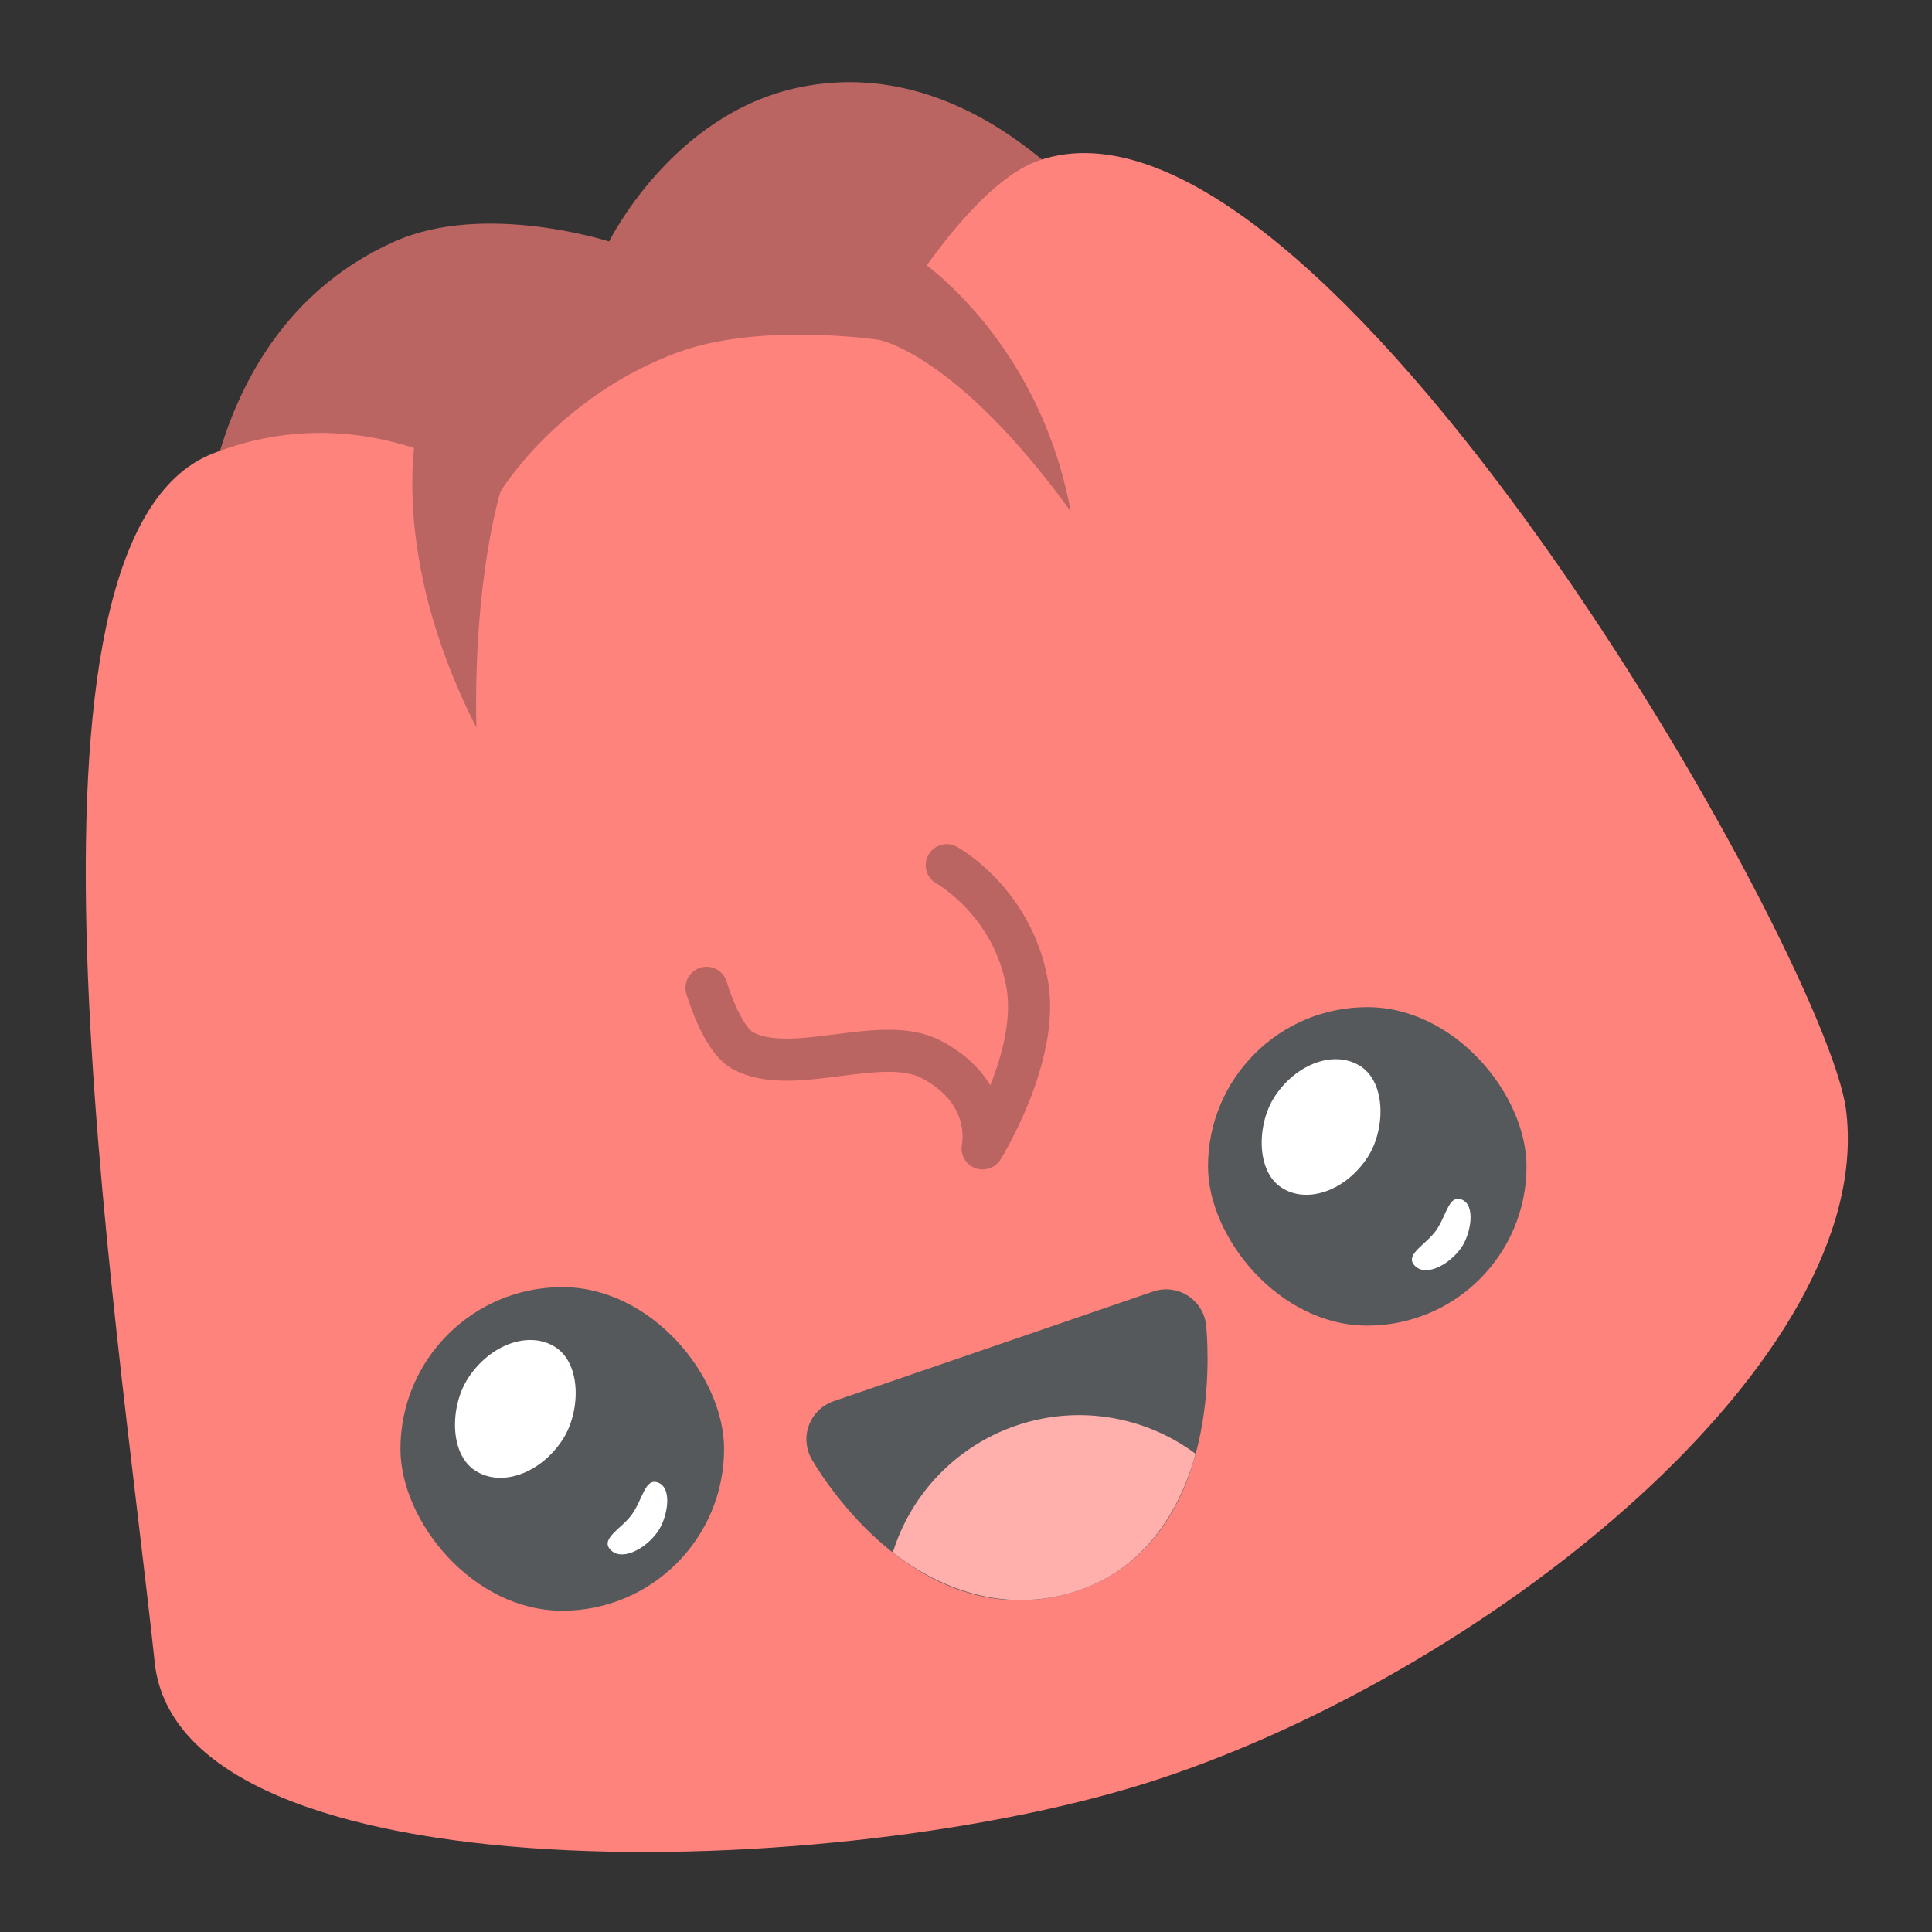 <?xml version="1.0" encoding="UTF-8" standalone="no"?>
<svg
   xmlns:dc="http://purl.org/dc/elements/1.1/"
   xmlns:cc="http://creativecommons.org/ns#"
   xmlns:rdf="http://www.w3.org/1999/02/22-rdf-syntax-ns#"
   xmlns:svg="http://www.w3.org/2000/svg"
   xmlns="http://www.w3.org/2000/svg"
   xmlns:sodipodi="http://sodipodi.sourceforge.net/DTD/sodipodi-0.dtd"
   xmlns:inkscape="http://www.inkscape.org/namespaces/inkscape"
   viewBox="0 0 192 192"
   version="1.1"
   id="svg16"
   sodipodi:docname="happy_jump.svg"
   inkscape:version="0.92.4 (5da689c313, 2019-01-14)">
  <rect x="0" y="0" width="192" height="192" fill="#333333" stroke="none"/>
  <sodipodi:namedview
     pagecolor="#ffffff"
     bordercolor="#666666"
     borderopacity="1"
     objecttolerance="10"
     gridtolerance="10"
     guidetolerance="10"
     inkscape:pageopacity="0"
     inkscape:pageshadow="2"
     inkscape:window-width="1920"
     inkscape:window-height="1017"
     id="namedview18"
     showgrid="true"
     inkscape:zoom="2.0838216"
     inkscape:cx="70.743858"
     inkscape:cy="103.19611"
     inkscape:window-x="-8"
     inkscape:window-y="-8"
     inkscape:window-maximized="1"
     inkscape:current-layer="svg16"
     inkscape:snap-global="false">
    <inkscape:grid
       type="xygrid"
       id="grid827"
       spacingx="4"
       spacingy="4" />
  </sodipodi:namedview>
  <defs
     id="defs4">
    <style
       id="style2">.a{fill:none;stroke:#b1b5bd;stroke-linecap:round;stroke-linejoin:round;isolation:isolate;opacity:0.63;}</style>
  </defs>
  <path
     style="opacity:1;fill:#ba6561;stroke:none;stroke-width:1.046px;stroke-linecap:butt;stroke-linejoin:miter;stroke-opacity:1"
     d="m 19.893,58.118 c 0,0 -0.893,-25.082 19.317,-34.118 8.953,-4.003 21.324,0 21.324,0 0,0 6.206,-12.642 18.815,-15.303 C 98.092,4.741 111.21,23.999 111.21,23.999 L 79.349,71.414 Z"
     id="path831"
     inkscape:connector-curvature="0"
     sodipodi:nodetypes="cscsccc" />
  <path
     style="opacity:1;fill:#ff837d;stroke:none;stroke-width:1.046px;stroke-linecap:butt;stroke-linejoin:miter;stroke-opacity:1"
     d="m 15.378,165.239 c 2.528,23.59 68.313,21.978 99.846,11.54 33.241,-11.003 71.348,-41.879 68.236,-66.48 C 181.52,94.957 131.171,6.112 103.182,15.972 95.695,18.609 87.377,33.783 87.377,33.783 c 0,0 -11.856,-1.798 -20.069,1.254 -11.895,4.421 -17.561,13.798 -17.561,13.798 0,0 -12.679,-10.001 -28.599,-3.763 -21.737,8.518 -9.641,84.042 -5.77,120.166 z"
     id="path829"
     inkscape:connector-curvature="0"
     sodipodi:nodetypes="sssscscss" />
  <path
     style="fill:#ba6561;stroke:none;stroke-width:1.046px;stroke-linecap:butt;stroke-linejoin:miter;stroke-opacity:1"
     d="m 49.747,48.835 c 0,0 -2.714,8.559 -2.407,23.461 C 38.41,54.841 41.486,42.317 41.486,42.317 Z"
     id="path833"
     inkscape:connector-curvature="0"
     sodipodi:nodetypes="cccc" />
  <path
     style="fill:#ba6561;stroke:none;stroke-width:1.046px;stroke-linecap:butt;stroke-linejoin:miter;stroke-opacity:1"
     d="m 87.377,33.783 c 0,0 7.713,1.407 19.034,17.049 C 103.088,33.054 90.623,25.288 90.623,25.288 Z"
     id="path835"
     inkscape:connector-curvature="0"
     sodipodi:nodetypes="cccc" />
  <path
     style="fill:none;stroke:#ba6561;stroke-width:4.182;stroke-linecap:round;stroke-linejoin:round;stroke-miterlimit:4;stroke-dasharray:none;stroke-opacity:1"
     d="m 70.215,98.165 c 0,0 1.474,5.034 3.548,6.209 4.838,2.739 13.808,-1.675 18.742,0.887 6.41,3.328 5.144,8.87 5.144,8.87 0,0 5.703,-9.131 4.435,-16.32 -1.452,-8.232 -7.998,-11.831 -7.998,-11.831"
     id="path837"
     inkscape:connector-curvature="0"
     sodipodi:nodetypes="csscsc" />
  <rect
     style="opacity:1;vector-effect:none;fill:#56595b;fill-opacity:1;fill-rule:evenodd;stroke:none;stroke-width:4.739;stroke-linecap:round;stroke-linejoin:round;stroke-miterlimit:4;stroke-dasharray:none;stroke-opacity:1;paint-order:stroke fill markers"
     id="rect839"
     width="32.162"
     height="32.162"
     x="39.796"
     y="127.912"
     ry="16.081" />
  <rect
     style="opacity:1;vector-effect:none;fill:#ffffff;fill-opacity:1;fill-rule:evenodd;stroke:none;stroke-width:4.033;stroke-linecap:round;stroke-linejoin:round;stroke-miterlimit:4;stroke-dasharray:none;stroke-opacity:1;paint-order:stroke fill markers"
     id="rect841"
     width="11.205"
     height="14.627"
     x="113.949"
     y="81.764"
     ry="7.313"
     rx="5.603"
     transform="rotate(33.219)" />
  <path
     style="fill:#ffffff;stroke:none;stroke-width:1.008px;stroke-linecap:butt;stroke-linejoin:miter;stroke-opacity:1"
     d="m 62.806,150.494 c -0.966,1.361 -3.067,2.354 -2.224,3.421 1.051,1.33 3.514,0.103 4.79,-1.711 0.935,-1.329 1.532,-4.333 0,-4.876 -1.28,-0.454 -1.478,1.632 -2.566,3.165 z"
     id="path843"
     inkscape:connector-curvature="0"
     sodipodi:nodetypes="sssss" />
  <rect
     style="opacity:1;vector-effect:none;fill:#56595b;fill-opacity:1;fill-rule:evenodd;stroke:none;stroke-width:4.664;stroke-linecap:round;stroke-linejoin:round;stroke-miterlimit:4;stroke-dasharray:none;stroke-opacity:1;paint-order:stroke fill markers"
     id="rect839-1"
     width="31.653"
     height="31.653"
     x="120.05"
     y="100.087"
     ry="15.826" />
  <rect
     style="opacity:1;vector-effect:none;fill:#ffffff;fill-opacity:1;fill-rule:evenodd;stroke:none;stroke-width:3.969;stroke-linecap:round;stroke-linejoin:round;stroke-miterlimit:4;stroke-dasharray:none;stroke-opacity:1;paint-order:stroke fill markers"
     id="rect841-8"
     width="11.028"
     height="14.395"
     x="165.677"
     y="14.574"
     ry="7.198"
     rx="5.514"
     transform="rotate(33.219)" />
  <path
     style="fill:#ffffff;stroke:none;stroke-width:0.992px;stroke-linecap:butt;stroke-linejoin:miter;stroke-opacity:1"
     d="m 142.695,122.311 c -0.95,1.339 -3.019,2.317 -2.189,3.367 1.035,1.309 3.458,0.101 4.714,-1.684 0.92,-1.308 1.508,-4.264 0,-4.798 -1.26,-0.447 -1.455,1.606 -2.525,3.115 z"
     id="path843-4"
     inkscape:connector-curvature="0"
     sodipodi:nodetypes="sssss" />
  <path
     style="fill:#56595b;stroke:#56595b;stroke-width:7.99;stroke-linecap:round;stroke-linejoin:round;stroke-miterlimit:4;stroke-dasharray:none;stroke-opacity:1"
     d="m 84.135,143.032 31.754,-10.904 c 0,0 1.986,18.165 -10.065,22.168 C 92.913,158.584 84.135,143.032 84.135,143.032 Z"
     id="path866"
     inkscape:connector-curvature="0"
     sodipodi:nodetypes="ccsc" />
  <path
     inkscape:connector-curvature="0"
     style="opacity:1;vector-effect:none;fill:#ffb0ac;fill-opacity:1;fill-rule:evenodd;stroke:none;stroke-width:9.732;stroke-linecap:round;stroke-linejoin:round;stroke-miterlimit:4;stroke-dasharray:none;stroke-opacity:1;paint-order:stroke fill markers"
     d="m 107.261,140.635 a 19.412,19.412 0 0 0 -18.532,13.645 c 4.426,3.442 10.984,6.254 18.354,3.806 6.931,-2.302 10.265,-8.279 11.732,-13.61 a 19.412,19.412 0 0 0 -11.554,-3.841 z"
     id="path868" />
</svg>
